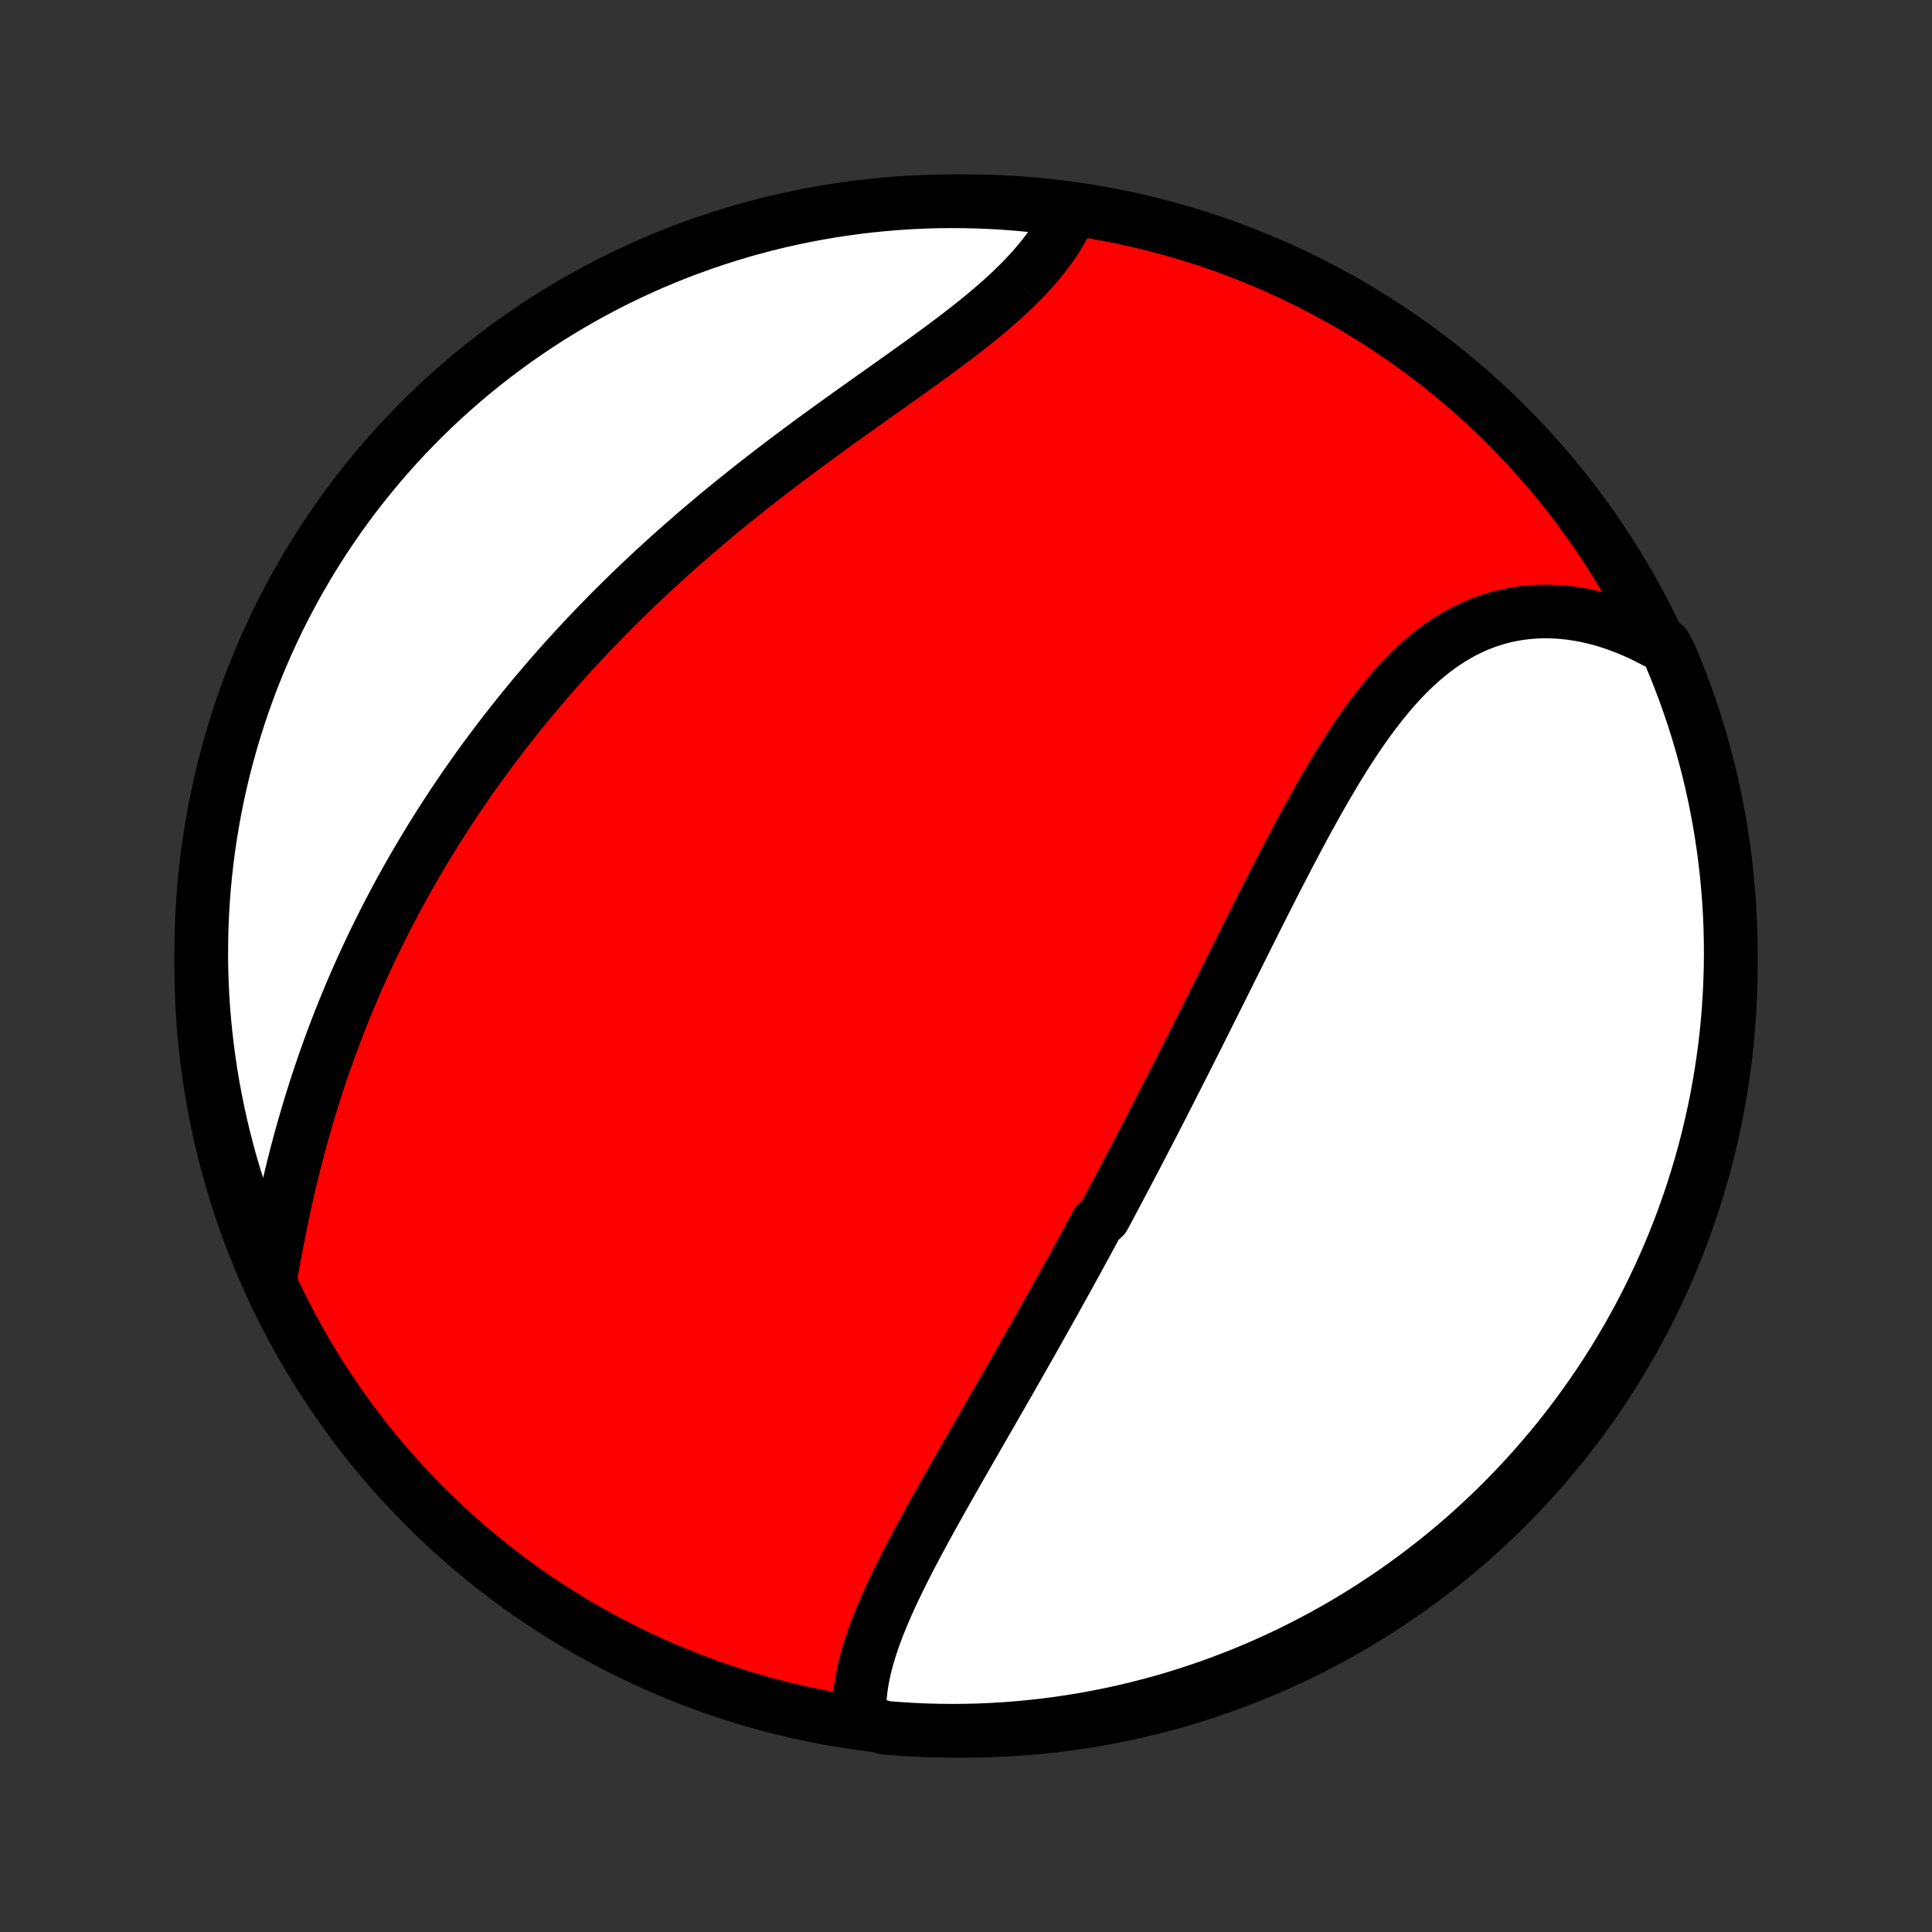 <?xml version="1.0" encoding="utf-8" standalone="no"?>
<!DOCTYPE svg PUBLIC "-//W3C//DTD SVG 1.1//EN"
  "http://www.w3.org/Graphics/SVG/1.1/DTD/svg11.dtd">
<!-- Created with matplotlib (http://matplotlib.org/) -->
<svg height="72pt" version="1.1" viewBox="0 0 72 72" width="72pt" xmlns="http://www.w3.org/2000/svg" xmlns:xlink="http://www.w3.org/1999/xlink">
 <rect x="0" y="0" width="72" height="72" fill="#333333" stroke="none"/>
 <defs>
  <style type="text/css">
*{stroke-linecap:butt;stroke-linejoin:round;}
  </style>
 </defs>
 <g id="figure_1">
  <g id="patch_1">
   <path d="
M0 72
L72 72
L72 0
L0 0
z
" style="fill:none;"/>
  </g>
  <g id="axes_1">
   <g id="PatchCollection_1">
    <defs>
     <path d="
M36 -7.5
C43.558 -7.5 50.808 -10.503 56.153 -15.848
C61.497 -21.192 64.5 -28.442 64.5 -36
C64.5 -43.558 61.497 -50.808 56.153 -56.153
C50.808 -61.497 43.558 -64.5 36 -64.5
C28.442 -64.5 21.192 -61.497 15.848 -56.153
C10.503 -50.808 7.5 -43.558 7.5 -36
C7.5 -28.442 10.503 -21.192 15.848 -15.848
C21.192 -10.503 28.442 -7.5 36 -7.5
z
" id="C0_0_a811fe30f3"/>
     <path d="
M32.046 -7.897
L32.032 -8.13
L32.029 -8.363
L32.036 -8.598
L32.053 -8.834
L32.08 -9.07
L32.115 -9.307
L32.158 -9.545
L32.209 -9.784
L32.267 -10.023
L32.333 -10.262
L32.404 -10.502
L32.482 -10.743
L32.565 -10.983
L32.653 -11.225
L32.746 -11.466
L32.844 -11.708
L32.946 -11.95
L33.051 -12.192
L33.16 -12.434
L33.272 -12.676
L33.388 -12.919
L33.505 -13.161
L33.625 -13.403
L33.748 -13.646
L33.872 -13.888
L33.998 -14.13
L34.126 -14.372
L34.255 -14.614
L34.386 -14.856
L34.517 -15.098
L34.65 -15.339
L34.783 -15.58
L34.917 -15.821
L35.052 -16.062
L35.187 -16.302
L35.323 -16.543
L35.459 -16.782
L35.595 -17.022
L35.732 -17.261
L35.869 -17.5
L36.005 -17.738
L36.142 -17.977
L36.279 -18.215
L36.415 -18.452
L36.552 -18.689
L36.688 -18.926
L36.824 -19.163
L36.96 -19.399
L37.095 -19.635
L37.231 -19.871
L37.366 -20.106
L37.501 -20.341
L37.635 -20.576
L37.769 -20.811
L37.903 -21.045
L38.036 -21.279
L38.169 -21.513
L38.302 -21.747
L38.434 -21.98
L38.566 -22.213
L38.697 -22.447
L38.828 -22.68
L38.959 -22.913
L39.09 -23.146
L39.22 -23.379
L39.35 -23.612
L39.479 -23.845
L39.608 -24.077
L39.737 -24.31
L39.866 -24.543
L39.994 -24.776
L40.122 -25.01
L40.249 -25.243
L40.377 -25.477
L40.504 -25.71
L40.631 -25.945
L40.758 -26.179
L40.884 -26.413
L41.137 -26.648
L41.263 -26.884
L41.388 -27.119
L41.514 -27.355
L41.64 -27.592
L41.765 -27.828
L41.891 -28.066
L42.016 -28.304
L42.141 -28.542
L42.267 -28.781
L42.392 -29.021
L42.517 -29.261
L42.642 -29.502
L42.768 -29.744
L42.893 -29.986
L43.019 -30.229
L43.144 -30.473
L43.27 -30.718
L43.395 -30.963
L43.521 -31.21
L43.647 -31.457
L43.773 -31.705
L43.9 -31.954
L44.026 -32.204
L44.153 -32.455
L44.28 -32.706
L44.408 -32.959
L44.535 -33.213
L44.663 -33.468
L44.791 -33.723
L44.92 -33.98
L45.049 -34.238
L45.178 -34.497
L45.308 -34.757
L45.438 -35.017
L45.569 -35.279
L45.7 -35.542
L45.831 -35.806
L45.964 -36.071
L46.096 -36.337
L46.229 -36.604
L46.363 -36.871
L46.497 -37.14
L46.632 -37.409
L46.768 -37.68
L46.904 -37.951
L47.041 -38.223
L47.179 -38.495
L47.318 -38.768
L47.457 -39.042
L47.597 -39.316
L47.739 -39.59
L47.881 -39.865
L48.024 -40.14
L48.169 -40.414
L48.314 -40.689
L48.46 -40.964
L48.608 -41.238
L48.757 -41.512
L48.908 -41.785
L49.06 -42.058
L49.213 -42.329
L49.368 -42.599
L49.525 -42.868
L49.683 -43.136
L49.843 -43.401
L50.006 -43.665
L50.17 -43.926
L50.337 -44.184
L50.505 -44.44
L50.676 -44.693
L50.85 -44.942
L51.027 -45.188
L51.206 -45.429
L51.388 -45.667
L51.573 -45.899
L51.761 -46.127
L51.953 -46.349
L52.148 -46.565
L52.346 -46.775
L52.548 -46.979
L52.754 -47.176
L52.964 -47.366
L53.178 -47.548
L53.395 -47.723
L53.617 -47.889
L53.843 -48.046
L54.073 -48.195
L54.307 -48.335
L54.545 -48.465
L54.787 -48.585
L55.034 -48.696
L55.284 -48.796
L55.538 -48.886
L55.796 -48.965
L56.057 -49.034
L56.322 -49.091
L56.59 -49.138
L56.861 -49.173
L57.135 -49.198
L57.412 -49.211
L57.69 -49.213
L57.971 -49.204
L58.254 -49.183
L58.538 -49.152
L58.823 -49.109
L59.109 -49.056
L59.396 -48.991
L59.684 -48.916
L59.971 -48.83
L60.258 -48.733
L60.545 -48.626
L60.831 -48.509
L61.116 -48.382
L61.399 -48.244
L61.681 -48.097
L62.049 -47.941
L62.247 -47.563
L62.437 -47.107
L62.618 -46.647
L62.792 -46.184
L62.958 -45.718
L63.115 -45.249
L63.264 -44.777
L63.405 -44.302
L63.537 -43.825
L63.661 -43.346
L63.777 -42.864
L63.884 -42.38
L63.982 -41.894
L64.073 -41.407
L64.154 -40.918
L64.227 -40.427
L64.291 -39.935
L64.347 -39.442
L64.394 -38.947
L64.433 -38.452
L64.463 -37.956
L64.484 -37.46
L64.496 -36.963
L64.5 -36.466
L64.495 -35.968
L64.481 -35.471
L64.459 -34.974
L64.428 -34.477
L64.389 -33.98
L64.341 -33.484
L64.284 -32.989
L64.218 -32.495
L64.144 -32.002
L64.061 -31.51
L63.97 -31.02
L63.871 -30.531
L63.762 -30.044
L63.646 -29.558
L63.521 -29.074
L63.387 -28.593
L63.245 -28.114
L63.095 -27.637
L62.937 -27.163
L62.77 -26.691
L62.596 -26.223
L62.413 -25.757
L62.222 -25.294
L62.023 -24.835
L61.816 -24.379
L61.602 -23.927
L61.379 -23.478
L61.149 -23.033
L60.911 -22.592
L60.666 -22.155
L60.413 -21.723
L60.153 -21.294
L59.885 -20.87
L59.61 -20.451
L59.328 -20.037
L59.038 -19.627
L58.742 -19.223
L58.439 -18.823
L58.129 -18.429
L57.812 -18.04
L57.488 -17.656
L57.158 -17.278
L56.822 -16.906
L56.479 -16.54
L56.13 -16.179
L55.775 -15.825
L55.414 -15.477
L55.047 -15.135
L54.674 -14.799
L54.295 -14.47
L53.911 -14.147
L53.521 -13.831
L53.126 -13.522
L52.726 -13.22
L52.321 -12.924
L51.911 -12.636
L51.496 -12.355
L51.076 -12.081
L50.651 -11.814
L50.222 -11.554
L49.789 -11.302
L49.352 -11.058
L48.91 -10.821
L48.465 -10.592
L48.016 -10.37
L47.563 -10.157
L47.107 -9.951
L46.647 -9.753
L46.184 -9.563
L45.718 -9.382
L45.249 -9.208
L44.777 -9.042
L44.302 -8.885
L43.825 -8.736
L43.346 -8.595
L42.864 -8.463
L42.38 -8.339
L41.894 -8.223
L41.407 -8.116
L40.918 -8.018
L40.427 -7.927
L39.935 -7.846
L39.442 -7.773
L38.947 -7.709
L38.452 -7.653
L37.956 -7.606
L37.46 -7.567
L36.963 -7.537
L36.466 -7.516
L35.968 -7.504
L35.471 -7.5
L34.974 -7.505
L34.477 -7.518
L33.98 -7.541
L33.484 -7.572
L32.989 -7.611
z
" id="C0_1_3b21e11991"/>
     <path d="
M10.05 -24.231
L10.107 -24.554
L10.164 -24.878
L10.223 -25.203
L10.284 -25.529
L10.347 -25.854
L10.411 -26.18
L10.477 -26.506
L10.546 -26.831
L10.616 -27.157
L10.688 -27.481
L10.763 -27.805
L10.839 -28.128
L10.918 -28.45
L10.998 -28.77
L11.081 -29.09
L11.166 -29.409
L11.253 -29.725
L11.342 -30.041
L11.433 -30.355
L11.526 -30.667
L11.621 -30.978
L11.718 -31.287
L11.817 -31.595
L11.918 -31.9
L12.021 -32.204
L12.126 -32.506
L12.233 -32.806
L12.341 -33.105
L12.452 -33.401
L12.564 -33.696
L12.678 -33.989
L12.794 -34.28
L12.912 -34.569
L13.031 -34.856
L13.152 -35.142
L13.275 -35.426
L13.4 -35.708
L13.526 -35.988
L13.654 -36.266
L13.783 -36.543
L13.914 -36.818
L14.047 -37.091
L14.181 -37.362
L14.317 -37.632
L14.454 -37.901
L14.593 -38.167
L14.733 -38.432
L14.875 -38.696
L15.019 -38.958
L15.164 -39.219
L15.311 -39.478
L15.459 -39.736
L15.609 -39.992
L15.76 -40.247
L15.913 -40.501
L16.067 -40.754
L16.223 -41.005
L16.381 -41.255
L16.54 -41.504
L16.701 -41.751
L16.863 -41.998
L17.027 -42.243
L17.193 -42.488
L17.36 -42.731
L17.529 -42.974
L17.7 -43.215
L17.872 -43.456
L18.046 -43.695
L18.222 -43.934
L18.4 -44.172
L18.579 -44.409
L18.76 -44.645
L18.943 -44.88
L19.128 -45.115
L19.314 -45.349
L19.503 -45.582
L19.693 -45.815
L19.885 -46.047
L20.079 -46.278
L20.276 -46.508
L20.474 -46.739
L20.674 -46.968
L20.876 -47.197
L21.081 -47.425
L21.287 -47.653
L21.496 -47.88
L21.706 -48.107
L21.919 -48.333
L22.134 -48.558
L22.352 -48.784
L22.571 -49.008
L22.793 -49.233
L23.017 -49.456
L23.243 -49.68
L23.472 -49.903
L23.703 -50.125
L23.936 -50.347
L24.171 -50.568
L24.409 -50.789
L24.649 -51.01
L24.892 -51.23
L25.137 -51.45
L25.384 -51.669
L25.634 -51.887
L25.886 -52.106
L26.14 -52.323
L26.397 -52.54
L26.655 -52.757
L26.916 -52.973
L27.18 -53.189
L27.445 -53.404
L27.712 -53.618
L27.982 -53.832
L28.253 -54.045
L28.527 -54.258
L28.802 -54.47
L29.079 -54.681
L29.357 -54.892
L29.637 -55.102
L29.919 -55.311
L30.201 -55.52
L30.485 -55.728
L30.77 -55.935
L31.055 -56.142
L31.341 -56.348
L31.628 -56.553
L31.915 -56.758
L32.202 -56.962
L32.489 -57.165
L32.775 -57.368
L33.06 -57.571
L33.345 -57.773
L33.628 -57.974
L33.91 -58.175
L34.19 -58.376
L34.467 -58.576
L34.742 -58.776
L35.015 -58.976
L35.284 -59.176
L35.55 -59.375
L35.811 -59.575
L36.068 -59.775
L36.321 -59.975
L36.569 -60.176
L36.811 -60.377
L37.047 -60.578
L37.278 -60.781
L37.502 -60.983
L37.719 -61.187
L37.929 -61.391
L38.132 -61.596
L38.327 -61.801
L38.514 -62.008
L38.693 -62.216
L38.863 -62.425
L39.024 -62.634
L39.177 -62.845
L39.321 -63.056
L39.455 -63.269
L39.581 -63.482
L39.697 -63.696
L39.803 -63.91
L39.421 -64.125
L38.927 -64.294
L38.432 -64.349
L37.936 -64.396
L37.439 -64.434
L36.942 -64.464
L36.445 -64.484
L35.948 -64.496
L35.45 -64.5
L34.953 -64.495
L34.456 -64.481
L33.96 -64.458
L33.464 -64.427
L32.969 -64.387
L32.475 -64.338
L31.982 -64.281
L31.49 -64.215
L31 -64.141
L30.511 -64.058
L30.023 -63.966
L29.538 -63.866
L29.055 -63.758
L28.573 -63.641
L28.094 -63.515
L27.617 -63.382
L27.143 -63.239
L26.672 -63.089
L26.203 -62.93
L25.738 -62.763
L25.275 -62.588
L24.816 -62.405
L24.36 -62.214
L23.908 -62.015
L23.459 -61.808
L23.015 -61.593
L22.574 -61.37
L22.137 -61.139
L21.705 -60.901
L21.277 -60.656
L20.853 -60.402
L20.434 -60.142
L20.02 -59.874
L19.61 -59.598
L19.206 -59.316
L18.807 -59.026
L18.413 -58.73
L18.024 -58.426
L17.64 -58.116
L17.263 -57.799
L16.891 -57.475
L16.525 -57.145
L16.165 -56.808
L15.81 -56.465
L15.463 -56.116
L15.121 -55.76
L14.785 -55.399
L14.457 -55.031
L14.134 -54.658
L13.819 -54.279
L13.51 -53.895
L13.207 -53.505
L12.912 -53.11
L12.624 -52.71
L12.343 -52.304
L12.069 -51.894
L11.803 -51.478
L11.544 -51.058
L11.292 -50.634
L11.048 -50.205
L10.812 -49.771
L10.583 -49.334
L10.361 -48.892
L10.148 -48.447
L9.943 -47.997
L9.745 -47.544
L9.556 -47.088
L9.374 -46.628
L9.201 -46.165
L9.036 -45.698
L8.879 -45.229
L8.73 -44.757
L8.59 -44.283
L8.458 -43.805
L8.334 -43.326
L8.219 -42.844
L8.112 -42.36
L8.014 -41.874
L7.924 -41.387
L7.843 -40.898
L7.77 -40.407
L7.706 -39.915
L7.651 -39.421
L7.604 -38.927
L7.566 -38.432
L7.536 -37.936
L7.516 -37.439
L7.503 -36.942
L7.5 -36.445
L7.505 -35.948
L7.519 -35.45
L7.542 -34.953
L7.573 -34.456
L7.613 -33.96
L7.662 -33.464
L7.719 -32.969
L7.785 -32.475
L7.859 -31.982
L7.942 -31.49
L8.034 -31
L8.134 -30.511
L8.242 -30.023
L8.359 -29.538
L8.485 -29.055
L8.618 -28.573
L8.761 -28.094
L8.911 -27.617
L9.07 -27.143
L9.237 -26.672
L9.412 -26.203
L9.595 -25.738
L9.786 -25.275
z
" id="C0_2_3b3c701be2"/>
    </defs>
    <g clip-path="url(#p1bffca34e9)">
     <use style="fill:#ff0000;stroke:#000000;stroke-width:2.0;" x="0.0" xlink:href="#C0_0_a811fe30f3" y="72.0"/>
    </g>
    <g clip-path="url(#p1bffca34e9)">
     <use style="fill:#ffffff;stroke:#000000;stroke-width:2.0;" x="0.0" xlink:href="#C0_1_3b21e11991" y="72.0"/>
    </g>
    <g clip-path="url(#p1bffca34e9)">
     <use style="fill:#ffffff;stroke:#000000;stroke-width:2.0;" x="0.0" xlink:href="#C0_2_3b3c701be2" y="72.0"/>
    </g>
   </g>
  </g>
 </g>
 <defs>
  <clipPath id="p1bffca34e9">
   <rect height="72.0" width="72.0" x="0.0" y="0.0"/>
  </clipPath>
 </defs>
</svg>
